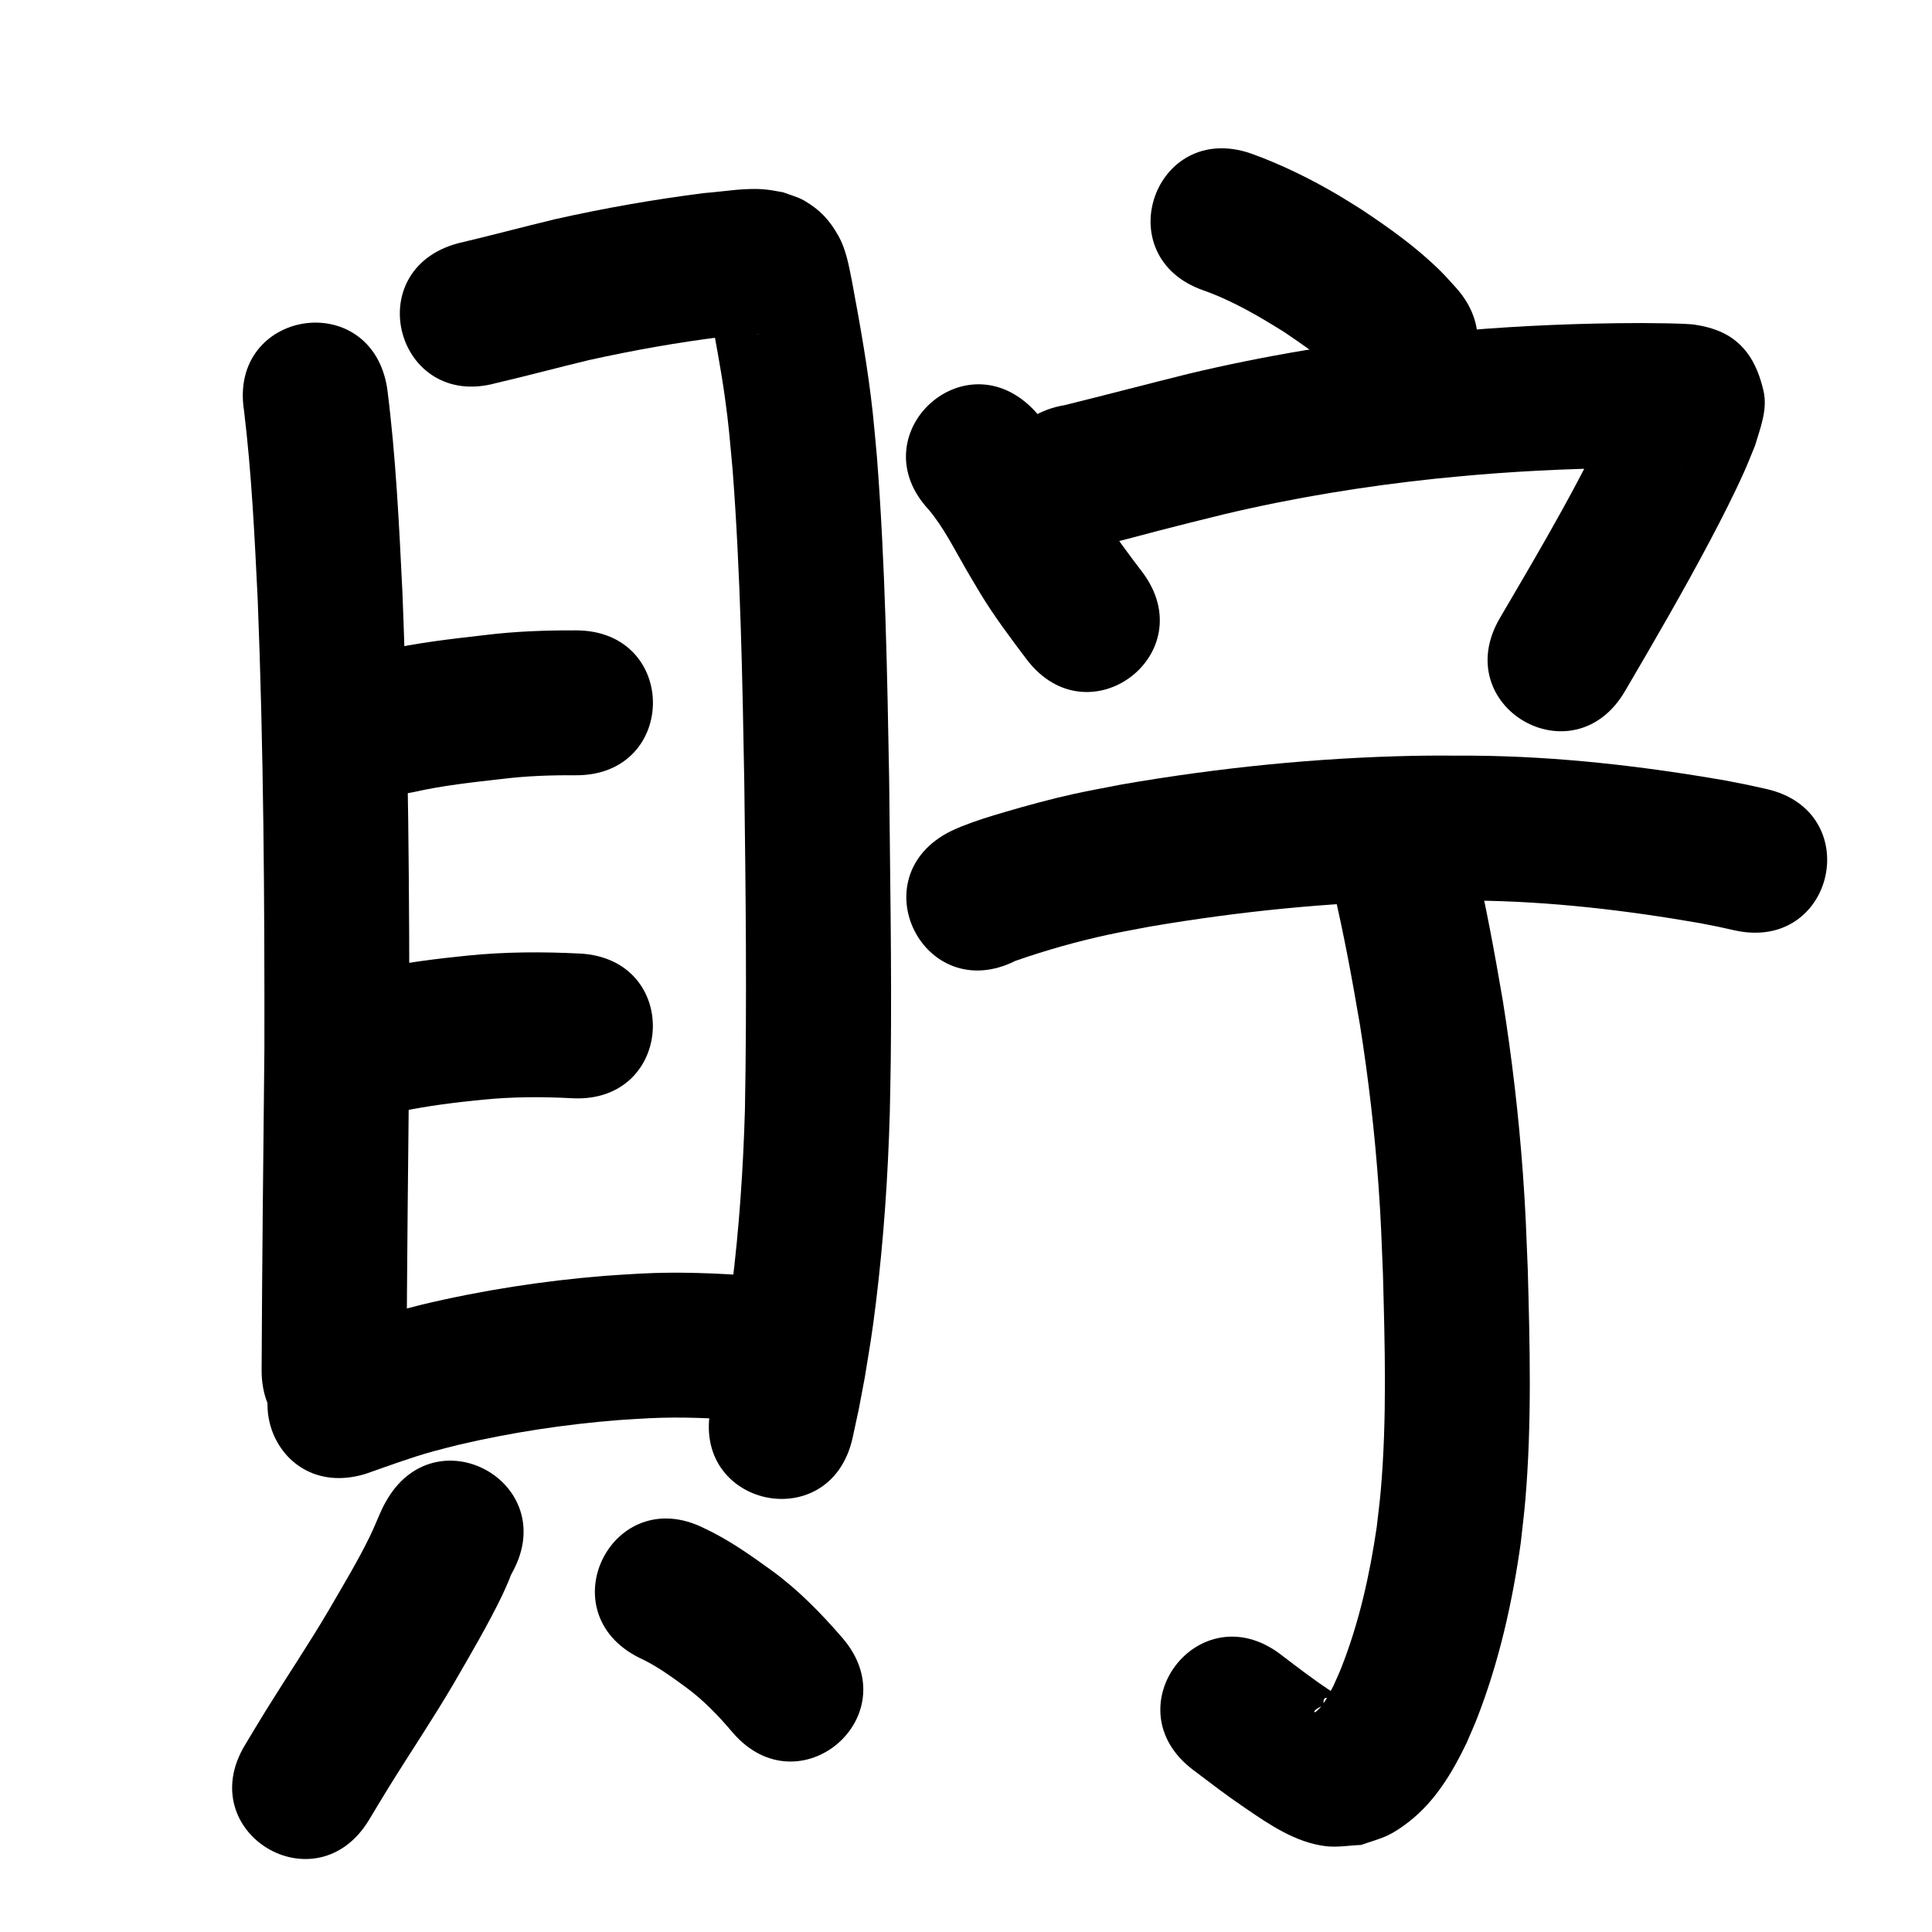 <?xml version="1.0" ?>
<svg xmlns="http://www.w3.org/2000/svg" width="1000" height="1000">
<path d="m 126.317,212.627 c 3.928,32.408 5.467,65.055 7.069,97.642 3.063,77.416 3.579,154.907 3.467,232.375 -0.59,55.48 -1.188,110.959 -1.44,166.442 -0.241,53.032 74.758,53.374 74.999,0.341 v 0 c 0.253,-55.562 0.856,-111.119 1.441,-166.678 0.109,-78.735 -0.419,-157.494 -3.558,-236.175 -1.744,-35.27 -3.397,-70.621 -7.899,-105.671 -8.289,-52.381 -82.367,-40.659 -74.078,11.723 z"/>
<path d="m 256.565,198.338 c 16.146,-3.744 32.143,-8.096 48.265,-11.952 22.818,-5.06 45.85,-9.145 69.041,-12.045 5.456,-0.543 10.907,-1.282 16.395,-1.438 0.67,-0.019 1.341,-0.01 2.009,0.029 0.121,0.007 0.47,0.118 0.348,0.109 -1.277,-0.093 -2.549,-0.242 -3.824,-0.362 -9.158,-2.213 -15.009,-6.379 -20.349,-14.075 -0.791,-1.14 -1.179,-2.52 -1.919,-3.693 -0.11,-0.174 -0.055,0.414 -0.021,0.616 0.253,1.516 0.586,3.017 0.878,4.525 2.681,15.119 5.671,30.195 7.785,45.409 2.159,15.536 2.534,21.728 4.033,37.847 4.105,53.796 5.06,107.779 6.033,161.704 0.736,56.482 1.38,112.974 0.331,169.454 -0.885,30.569 -2.974,61.12 -6.73,91.476 -1.919,15.505 -2.838,20.209 -5.32,35.322 -3.6,18.807 -1.755,9.865 -5.466,26.838 -11.274,51.821 62.012,67.765 73.286,15.944 v 0 c 4.229,-19.522 2.141,-9.3 6.197,-30.681 2.76,-16.953 3.716,-21.819 5.852,-39.208 4.006,-32.626 6.235,-65.459 7.169,-98.311 0.168,-9.188 0.404,-18.375 0.503,-27.564 0.523,-48.207 -0.393,-96.423 -0.834,-144.626 -1.01,-55.811 -2.016,-111.681 -6.349,-167.353 -0.713,-7.548 -1.321,-15.106 -2.14,-22.643 -2.491,-22.917 -6.566,-45.599 -10.792,-68.246 -1.601,-7.922 -2.976,-16.214 -7.011,-23.372 -4.613,-8.183 -9.362,-13.319 -17.619,-18.182 -3.39,-1.997 -7.319,-2.89 -10.978,-4.336 -2.726,-0.449 -5.433,-1.027 -8.177,-1.347 -10.714,-1.248 -22.003,0.941 -32.655,1.75 -25.913,3.279 -51.661,7.793 -77.148,13.521 -16.863,4.045 -33.604,8.557 -50.485,12.52 -51.172,13.925 -31.479,86.293 19.693,72.368 z"/>
<path d="m 214.825,409.828 c 14.691,-3.295 29.677,-4.896 44.614,-6.593 12.789,-1.606 25.659,-2.048 38.533,-1.957 53.032,0.303 53.461,-74.696 0.429,-74.999 v 0 c -15.849,-0.073 -31.694,0.492 -47.44,2.436 -17.662,2.012 -35.363,4.026 -52.723,7.969 -51.72,11.728 -35.134,84.871 16.586,73.143 z"/>
<path d="m 207.462,575.294 c 14.005,-2.944 28.185,-4.679 42.412,-6.096 15.419,-1.522 30.888,-1.581 46.34,-0.747 52.962,2.735 56.83,-72.165 3.868,-74.9 v 0 c -19.249,-0.959 -38.522,-0.906 -57.722,1.024 -16.626,1.689 -33.203,3.752 -49.576,7.169 -52.008,10.379 -37.33,83.928 14.677,73.55 z"/>
<path d="m 188.988,762.952 c 11.71,-4.07 23.297,-8.44 35.263,-11.746 4.313,-1.192 8.667,-2.232 13,-3.348 27.282,-6.412 55.095,-10.622 83.033,-12.825 5.225,-0.412 10.463,-0.641 15.695,-0.961 16.386,-0.807 32.767,-0.075 49.104,1.166 52.887,3.93 58.446,-70.863 5.558,-74.794 v 0 c -19.748,-1.441 -39.546,-2.283 -59.345,-1.226 -6.064,0.386 -12.135,0.67 -18.192,1.159 -31.875,2.573 -63.596,7.465 -94.704,14.888 -5.248,1.372 -10.52,2.653 -15.743,4.116 -11.914,3.337 -23.589,7.408 -35.177,11.721 -50.806,15.208 -29.299,87.058 21.507,71.85 z"/>
<path d="m 199.459,777.73 c -0.497,0.943 -1.039,1.865 -1.492,2.83 -2.286,4.873 -4.206,9.916 -6.568,14.753 -6.384,13.073 -14.002,25.598 -21.279,38.174 -10.341,17.589 -21.754,34.51 -32.491,51.853 -3.657,5.906 -7.196,11.883 -10.794,17.824 -27.454,45.374 36.714,84.2 64.168,38.826 v 0 c 3.328,-5.505 6.597,-11.046 9.984,-16.516 11.27,-18.202 23.252,-35.961 34.063,-54.448 8.623,-14.927 17.386,-29.788 24.912,-45.313 1.301,-2.683 2.416,-5.453 3.624,-8.179 0.264,-0.707 0.488,-1.43 0.792,-2.121 0.258,-0.588 0.594,-1.139 0.89,-1.708 25.439,-46.533 -40.369,-82.509 -65.808,-35.976 z"/>
<path d="m 330.88,858.059 c 8.75,3.997 16.573,9.72 24.3,15.381 9.046,6.639 16.785,14.735 24.007,23.265 34.508,40.27 91.459,-8.532 56.951,-48.802 v 0 c -11.124,-12.883 -23.038,-25.086 -36.859,-35.128 -11.123,-8.04 -22.425,-16.024 -34.919,-21.828 -47.455,-23.674 -80.936,43.438 -33.481,67.112 z"/>
<path d="m 622.991,150.334 c 14.913,5.291 28.608,13.331 41.962,21.694 10.289,7.044 20.799,14.073 29.488,23.108 1.192,1.239 2.259,2.593 3.388,3.89 35.692,39.224 91.164,-11.252 55.472,-50.477 v 0 c -2.484,-2.675 -4.864,-5.45 -7.453,-8.024 -12.417,-12.343 -26.728,-22.556 -41.288,-32.187 -3.907,-2.417 -7.763,-4.917 -11.72,-7.25 -14.409,-8.495 -29.509,-15.947 -45.26,-21.61 -50.102,-17.388 -74.691,53.467 -24.59,70.854 z"/>
<path d="m 480.811,263.924 c 7.705,9.253 13.066,20.142 19.066,30.502 2.345,4.049 4.766,8.054 7.149,12.081 7.308,12.143 15.824,23.467 24.35,34.761 32.001,42.29 91.808,-2.966 59.807,-45.256 v 0 c -6.848,-9.024 -13.727,-18.045 -19.631,-27.733 -2.129,-3.589 -4.296,-7.155 -6.388,-10.766 -8.971,-15.49 -17.374,-31.538 -29.581,-44.823 -36.229,-38.73 -91.001,12.505 -54.772,51.235 z"/>
<path d="m 563.521,283.649 c 12.103,-2.371 23.973,-5.791 35.903,-8.882 15.012,-3.889 18.469,-4.698 34.099,-8.569 36.151,-8.599 72.909,-14.568 109.854,-18.47 6.953,-0.734 13.922,-1.303 20.883,-1.954 28.461,-2.378 57.013,-3.548 85.571,-3.566 6.15,0.03 12.3,0.128 18.446,0.327 2.228,0.072 2.465,0.062 1.291,0.07 -8.796,-1.019 -16.457,-4.499 -22.662,-11.793 -4.003,-4.705 -6.108,-10.811 -8.176,-16.632 -2.585,-7.277 1.981,-9.446 -1.338,-7.657 -17.332,39.297 -39.343,76.352 -61.037,113.349 -26.818,45.753 37.887,83.679 64.704,37.926 v 0 c 15.152,-25.86 30.194,-51.75 44.213,-78.25 5.931,-11.212 12.407,-23.924 17.623,-35.61 1.951,-4.372 3.669,-8.844 5.503,-13.266 2.657,-9.038 6.66,-18.61 4.379,-28.416 -1.649,-7.087 -4.257,-14.265 -8.72,-20.012 -7.293,-9.393 -17.013,-12.781 -27.73,-14.334 -8.837,-0.656 -17.71,-0.58 -26.566,-0.702 -30.878,0.038 -61.751,1.288 -92.524,3.895 -7.538,0.712 -15.084,1.335 -22.613,2.137 -40.071,4.27 -79.93,10.802 -119.135,20.158 -21.452,5.316 -42.82,10.958 -64.271,16.267 -52.315,8.7 -40.011,82.684 12.303,73.984 z"/>
<path d="m 525.56,497.35 c 15.665,-5.485 31.765,-10.017 47.989,-13.537 7.177,-1.558 14.418,-2.805 21.628,-4.208 46.242,-7.882 93.041,-12.612 139.954,-13.45 9.351,-0.167 18.704,-0.013 28.057,-0.02 39.328,0.414 78.421,4.997 117.116,11.753 12.507,2.49 6.654,1.248 17.57,3.675 51.782,11.449 67.974,-61.782 16.192,-73.231 v 0 c -13.107,-2.885 -6.141,-1.423 -20.909,-4.334 -42.982,-7.452 -86.401,-12.484 -130.079,-12.862 -10.191,0.022 -20.384,-0.131 -30.574,0.066 -50.886,0.981 -101.649,6.151 -151.791,14.812 -8.36,1.657 -16.756,3.142 -25.081,4.971 -11.27,2.477 -24.211,5.995 -35.413,9.289 -8.193,2.409 -14.527,4.345 -22.312,7.401 -1.976,0.776 -3.885,1.71 -5.828,2.564 -47.455,23.674 -13.975,90.787 33.481,67.112 z"/>
<path d="m 689.936,459.52 c 5.597,23.525 9.945,47.302 14.004,71.131 4.361,27.523 7.58,55.233 9.573,83.029 1.318,18.379 1.544,27.419 2.303,45.916 0.993,37.224 2.087,74.595 -1.12,111.753 -0.55,6.372 -1.405,12.713 -2.108,19.07 -3.65,24.906 -9.199,49.773 -18.506,73.232 -1.204,3.036 -2.615,5.985 -3.923,8.978 -2.549,4.725 -3.498,7.131 -6.701,11.072 -0.667,0.821 -1.422,1.583 -2.263,2.224 -0.254,0.193 -0.895,0.529 -0.933,0.212 -0.153,-1.27 3.995,-3.107 4.982,-3.687 -1.798,-8.972 9.934,1.834 11.23,-1.724 0.396,-1.088 -1.838,-1.41 -2.784,-2.077 -9.736,-6.859 -6.857,-4.439 -18.269,-12.828 -4.277,-3.144 -8.47,-6.401 -12.705,-9.601 -42.342,-31.933 -87.501,27.948 -45.159,59.88 v 0 c 11.458,8.626 15.538,11.915 26.972,19.751 12.543,8.596 26.112,17.86 41.698,19.729 6.037,0.724 12.153,-0.421 18.229,-0.632 4.694,-1.692 9.593,-2.899 14.083,-5.076 3.833,-1.859 7.358,-4.339 10.721,-6.952 13.556,-10.531 22.52,-25.5 29.825,-40.726 1.851,-4.371 3.833,-8.69 5.553,-13.114 11.299,-29.067 18.202,-59.747 22.511,-90.568 0.799,-7.483 1.767,-14.951 2.398,-22.45 3.346,-39.759 2.32,-79.731 1.204,-119.558 -0.836,-20.114 -1.053,-29.097 -2.506,-49.143 -2.167,-29.905 -5.658,-59.714 -10.374,-89.322 -4.317,-25.264 -8.939,-50.473 -14.865,-75.418 -11.95,-51.669 -85.021,-34.769 -73.071,16.9 z"/>
</svg>
